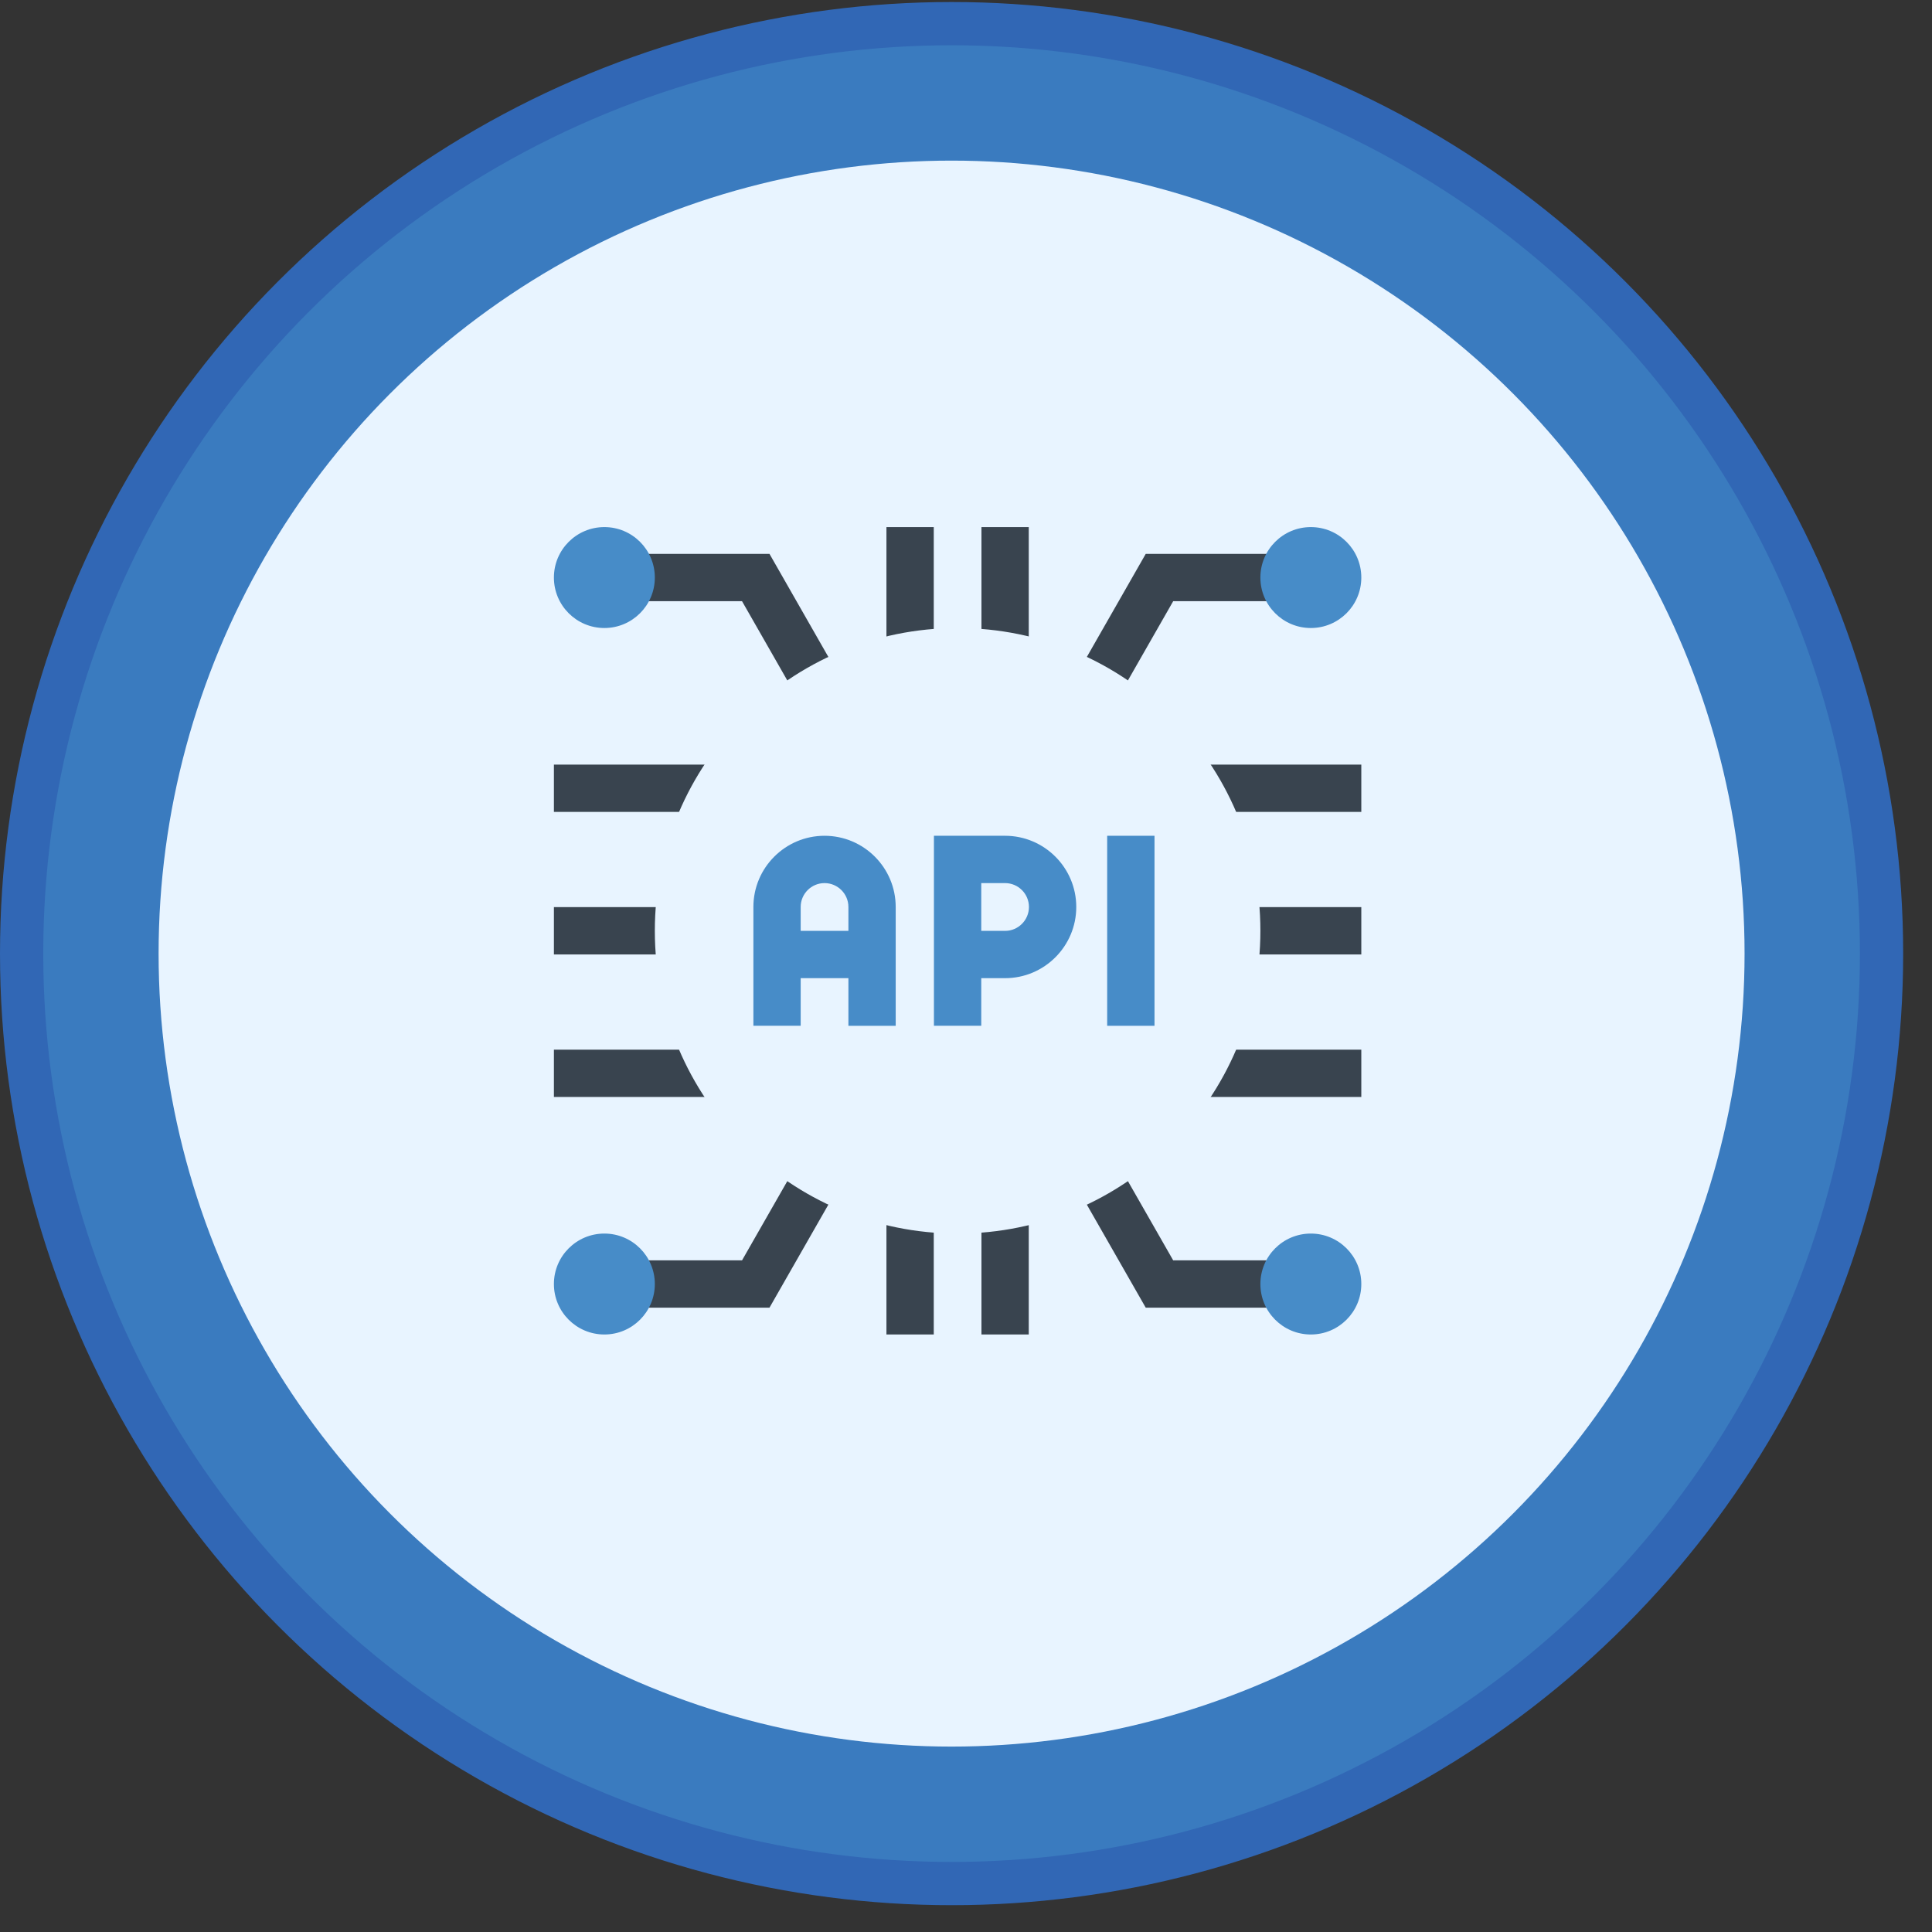 <svg width="67" height="67" viewBox="0 0 67 67" fill="none" xmlns="http://www.w3.org/2000/svg">
<rect x="0" y="0" width="67" height="67" fill="#333333" stroke="none"/>
<circle cx="33" cy="33.07" r="32.25" fill="#3A7BBF" stroke="#3167B5" stroke-width="1.5"/>
<circle cx="33" cy="33.07" r="27.5" fill="#E8F4FF"/>
<g clip-path="url(#clip0_89_2826)">
<path d="M30.741 18.279L32.382 18.279L32.382 22.531L30.741 22.531L30.741 18.279Z" fill="#39444F"/>
<path d="M34.036 18.279L35.676 18.279L35.676 22.531L34.036 22.531L34.036 18.279Z" fill="#39444F"/>
<path d="M30.741 42.027L32.382 42.027L32.382 46.279L30.741 46.279L30.741 42.027Z" fill="#39444F"/>
<path d="M34.036 42.027L35.676 42.027L35.676 46.279L34.036 46.279L34.036 42.027Z" fill="#39444F"/>
<path d="M43.093 31.458L47.209 31.458L47.209 33.099L43.093 33.099L43.093 31.458Z" fill="#39444F"/>
<path d="M19.209 31.458L23.324 31.458L23.324 33.099L19.209 33.099L19.209 31.458Z" fill="#39444F"/>
<path d="M19.209 26.516L24.647 26.516L24.647 28.157L19.209 28.157L19.209 26.516Z" fill="#39444F"/>
<path d="M19.209 36.401L24.647 36.401L24.647 38.041L19.209 38.041L19.209 36.401Z" fill="#39444F"/>
<path d="M41.771 26.516L47.209 26.516L47.209 28.157L41.771 28.157L41.771 26.516Z" fill="#39444F"/>
<path d="M41.771 36.401L47.209 36.401L47.209 38.041L41.771 38.041L41.771 36.401Z" fill="#39444F"/>
<path d="M28.002 24.82L25.733 20.849L21.649 20.849L21.649 19.208L26.685 19.208L29.426 24.006L28.002 24.82Z" fill="#39444F"/>
<path d="M38.416 24.82L36.991 24.006L39.733 19.208L44.768 19.208L44.768 20.849L40.685 20.849L38.416 24.82Z" fill="#39444F"/>
<path d="M20.959 21.779C21.925 21.779 22.709 20.995 22.709 20.029C22.709 19.062 21.925 18.279 20.959 18.279C19.992 18.279 19.209 19.062 19.209 20.029C19.209 20.995 19.992 21.779 20.959 21.779Z" fill="#478CC8"/>
<path d="M26.685 45.349L21.649 45.349L21.649 43.708L25.733 43.708L28.002 39.738L29.426 40.552L26.685 45.349Z" fill="#39444F"/>
<path d="M44.768 45.349L39.733 45.349L36.991 40.552L38.416 39.738L40.685 43.708L44.768 43.708L44.768 45.349Z" fill="#39444F"/>
<path d="M45.459 21.779C46.425 21.779 47.209 20.995 47.209 20.029C47.209 19.062 46.425 18.279 45.459 18.279C44.492 18.279 43.709 19.062 43.709 20.029C43.709 20.995 44.492 21.779 45.459 21.779Z" fill="#478CC8"/>
<path d="M20.959 46.279C21.925 46.279 22.709 45.495 22.709 44.529C22.709 43.562 21.925 42.779 20.959 42.779C19.992 42.779 19.209 43.562 19.209 44.529C19.209 45.495 19.992 46.279 20.959 46.279Z" fill="#478CC8"/>
<path d="M33.209 42.779C39.008 42.779 43.709 38.078 43.709 32.279C43.709 26.48 39.008 21.779 33.209 21.779C27.41 21.779 22.709 26.48 22.709 32.279C22.709 38.078 27.41 42.779 33.209 42.779Z" fill="#E8F4FF"/>
<path d="M34.855 28.984L32.388 28.984L32.388 35.573L34.029 35.573L34.029 33.922L34.855 33.922C36.216 33.922 37.324 32.815 37.324 31.453C37.324 30.092 36.216 28.984 34.855 28.984ZM34.855 32.282L34.029 32.282L34.029 30.625L34.855 30.625C35.311 30.625 35.683 30.996 35.683 31.453C35.683 31.91 35.311 32.282 34.855 32.282Z" fill="#478CC8"/>
<path d="M28.594 28.984C27.234 28.984 26.127 30.091 26.127 31.452L26.127 35.573L27.767 35.573L27.767 33.922L29.422 33.922L29.422 35.574L31.062 35.574L31.062 31.452C31.062 30.091 29.955 28.984 28.594 28.984ZM27.767 32.282L27.767 31.452C27.767 30.996 28.138 30.625 28.594 30.625C29.05 30.625 29.422 30.996 29.422 31.452L29.422 32.282L27.767 32.282Z" fill="#478CC8"/>
<path d="M38.396 28.984L40.037 28.984L40.037 35.574L38.396 35.574L38.396 28.984Z" fill="#478CC8"/>
<path d="M45.459 46.279C46.425 46.279 47.209 45.495 47.209 44.529C47.209 43.562 46.425 42.779 45.459 42.779C44.492 42.779 43.709 43.562 43.709 44.529C43.709 45.495 44.492 46.279 45.459 46.279Z" fill="#478CC8"/>
</g>
<defs>
<clipPath id="clip0_89_2826">
<rect width="28" height="28" fill="white" transform="translate(19.209 18.279)"/>
</clipPath>
</defs>
</svg>
